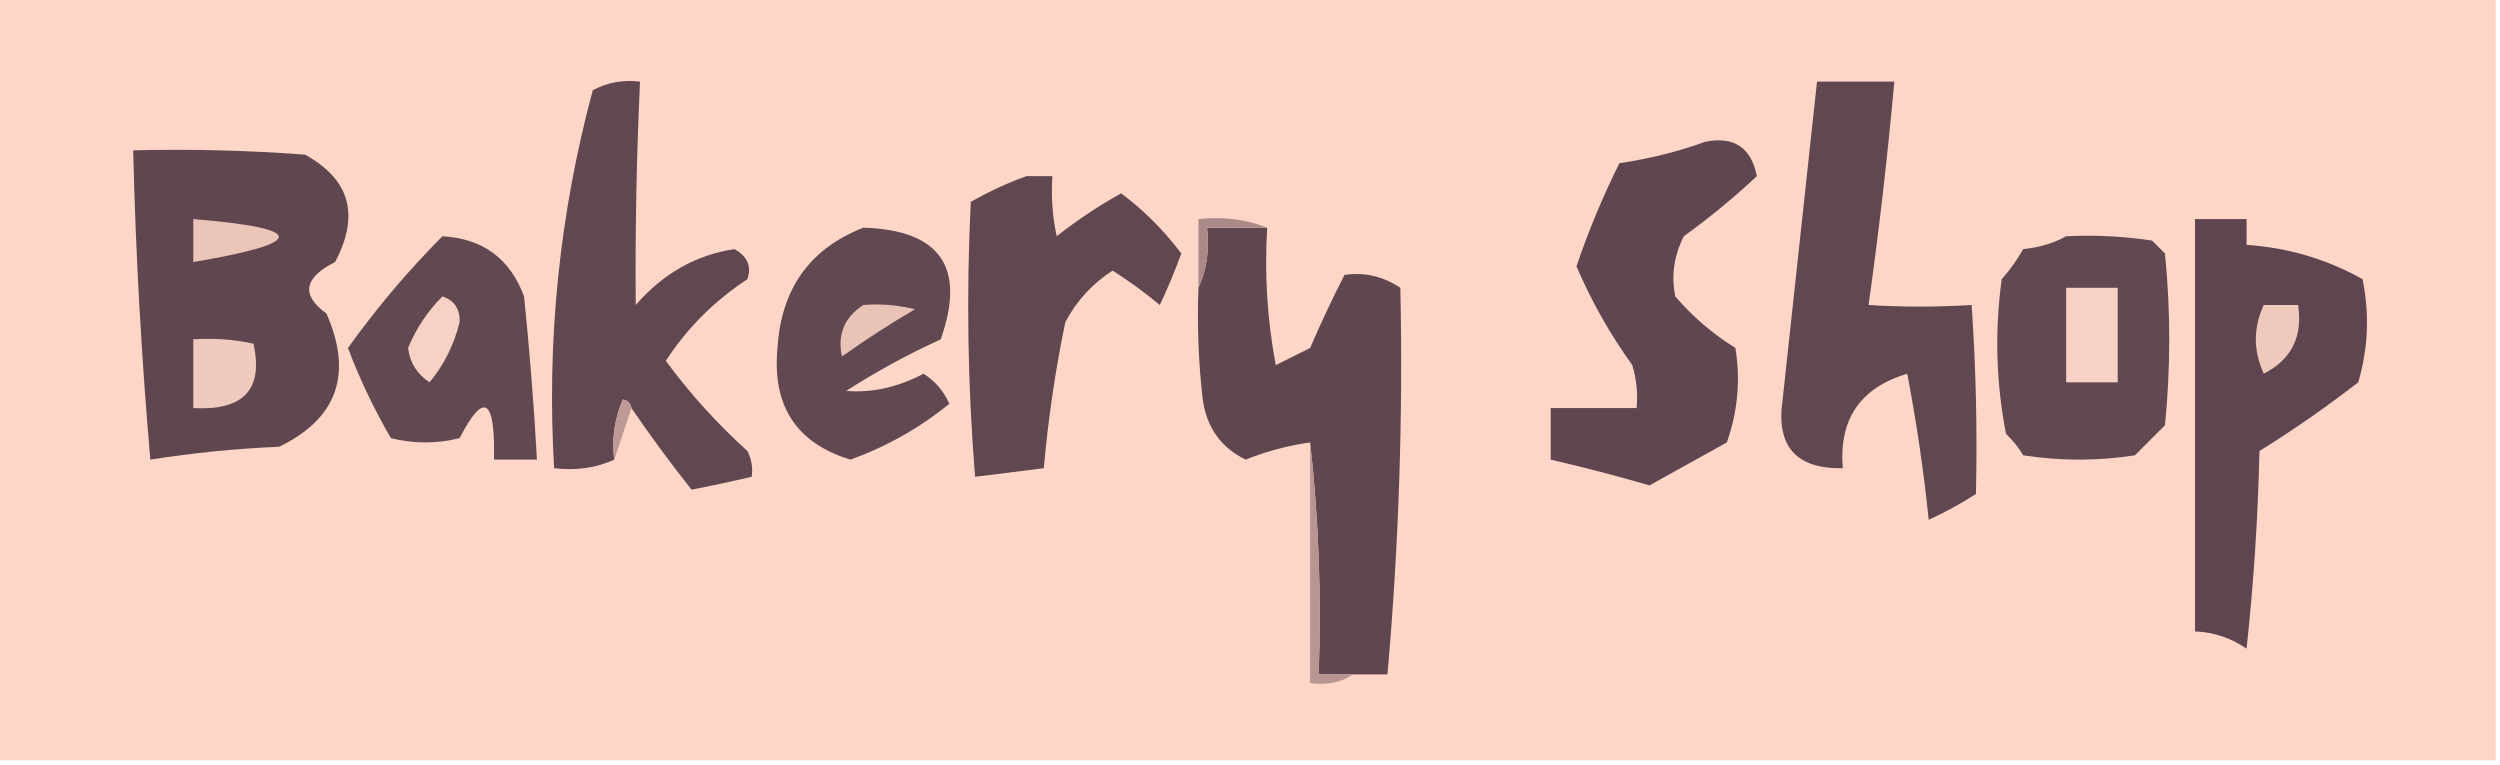 <?xml version="1.0" encoding="UTF-8"?>
<!DOCTYPE svg PUBLIC "-//W3C//DTD SVG 1.1//EN" "http://www.w3.org/Graphics/SVG/1.1/DTD/svg11.dtd">
<svg xmlns="http://www.w3.org/2000/svg" version="1.1" width="291px" height="89px" style="shape-rendering:geometricPrecision; text-rendering:geometricPrecision; image-rendering:optimizeQuality; fill-rule:evenodd; clip-rule:evenodd" xmlns:xlink="http://www.w3.org/1999/xlink">
<g><path style="opacity:1" fill="#fdd6c8" d="M -0.5,-0.5 C 96.5,-0.5 193.5,-0.5 290.5,-0.5C 290.5,29.167 290.5,58.833 290.5,88.5C 193.5,88.5 96.5,88.5 -0.5,88.5C -0.5,58.833 -0.5,29.167 -0.5,-0.5 Z"/></g>
<g><path style="opacity:1" fill="#604750" d="M 73.5,47.5 C 73.44,46.957 73.107,46.624 72.5,46.5C 71.526,48.743 71.192,51.076 71.5,53.5C 69.393,54.468 67.059,54.802 64.5,54.5C 63.619,39.584 65.119,24.917 69,10.5C 70.7,9.594 72.533,9.261 74.5,9.5C 74.094,18.174 73.927,26.841 74,35.5C 77.203,31.825 81.036,29.658 85.5,29C 87.007,29.837 87.507,31.004 87,32.5C 83.154,35.012 79.988,38.179 77.5,42C 80.284,45.787 83.451,49.287 87,52.5C 87.483,53.448 87.65,54.448 87.5,55.5C 85.09,56.063 82.757,56.563 80.5,57C 78.035,53.893 75.702,50.726 73.5,47.5 Z"/></g>
<g><path style="opacity:1" fill="#604750" d="M 211.5,9.5 C 214.5,9.5 217.5,9.5 220.5,9.5C 219.715,18.204 218.715,26.871 217.5,35.5C 221.37,35.751 225.37,35.751 229.5,35.5C 230.001,42.837 230.168,50.17 230,57.5C 228.247,58.627 226.413,59.627 224.5,60.5C 223.909,54.755 223.076,49.088 222,43.5C 216.533,45.135 214.033,48.802 214.5,54.5C 209.036,54.597 206.703,51.93 207.5,46.5C 208.835,34.16 210.168,21.827 211.5,9.5 Z"/></g>
<g><path style="opacity:1" fill="#5f464f" d="M 15.5,17.5 C 22.175,17.334 28.842,17.5 35.5,18C 40.741,20.877 41.907,25.044 39,30.5C 35.355,32.337 35.022,34.337 38,36.5C 41.099,43.541 39.266,48.708 32.5,52C 27.447,52.217 22.447,52.717 17.5,53.5C 16.457,41.519 15.791,29.519 15.5,17.5 Z"/></g>
<g><path style="opacity:1" fill="#604650" d="M 198.5,16.5 C 201.833,15.833 203.833,17.167 204.5,20.5C 201.837,22.992 199.004,25.326 196,27.5C 194.85,29.754 194.516,32.087 195,34.5C 197.039,36.874 199.372,38.874 202,40.5C 202.61,44.236 202.277,47.903 201,51.5C 197.99,53.183 194.99,54.85 192,56.5C 188.176,55.391 184.343,54.391 180.5,53.5C 180.5,51.5 180.5,49.5 180.5,47.5C 183.833,47.5 187.167,47.5 190.5,47.5C 190.66,45.801 190.494,44.134 190,42.5C 187.417,38.913 185.25,35.08 183.5,31C 184.9,26.87 186.566,22.87 188.5,19C 192.038,18.465 195.372,17.632 198.5,16.5 Z"/></g>
<g><path style="opacity:1" fill="#614750" d="M 119.5,20.5 C 120.5,20.5 121.5,20.5 122.5,20.5C 122.337,22.857 122.503,25.19 123,27.5C 125.364,25.637 127.864,23.971 130.5,22.5C 133.167,24.5 135.5,26.833 137.5,29.5C 136.764,31.541 135.931,33.541 135,35.5C 133.255,34.044 131.422,32.711 129.5,31.5C 127.142,33.024 125.309,35.024 124,37.5C 122.838,43.115 122.004,48.782 121.5,54.5C 118.833,54.833 116.167,55.167 113.5,55.5C 112.637,44.844 112.47,34.177 113,23.5C 115.166,22.268 117.333,21.268 119.5,20.5 Z"/></g>
<g><path style="opacity:1" fill="#ebc5b9" d="M 22.5,25.5 C 35.761,26.59 35.761,28.257 22.5,30.5C 22.5,28.833 22.5,27.167 22.5,25.5 Z"/></g>
<g><path style="opacity:1" fill="#5f454f" d="M 255.5,25.5 C 257.5,25.5 259.5,25.5 261.5,25.5C 261.5,26.5 261.5,27.5 261.5,28.5C 266.357,28.837 270.857,30.17 275,32.5C 275.827,36.541 275.66,40.541 274.5,44.5C 270.805,47.361 266.971,50.028 263,52.5C 262.831,60.188 262.331,67.855 261.5,75.5C 259.677,74.253 257.677,73.586 255.5,73.5C 255.5,57.5 255.5,41.5 255.5,25.5 Z"/></g>
<g><path style="opacity:1" fill="#5f464f" d="M 147.5,26.5 C 147.172,31.875 147.505,37.208 148.5,42.5C 149.833,41.833 151.167,41.167 152.5,40.5C 153.738,37.617 155.072,34.783 156.5,32C 158.818,31.658 160.985,32.158 163,33.5C 163.323,48.526 162.823,63.526 161.5,78.5C 160.167,78.5 158.833,78.5 157.5,78.5C 156.167,78.5 154.833,78.5 153.5,78.5C 153.827,69.318 153.493,60.318 152.5,51.5C 149.933,51.855 147.433,52.521 145,53.5C 142.127,52.109 140.461,49.775 140,46.5C 139.501,42.179 139.334,37.846 139.5,33.5C 140.468,31.393 140.802,29.059 140.5,26.5C 142.833,26.5 145.167,26.5 147.5,26.5 Z"/></g>
<g><path style="opacity:1" fill="#624851" d="M 51.5,27.5 C 56.2,27.765 59.366,30.099 61,34.5C 61.651,40.827 62.151,47.16 62.5,53.5C 60.833,53.5 59.167,53.5 57.5,53.5C 57.656,46.342 56.323,45.509 53.5,51C 50.833,51.667 48.167,51.667 45.5,51C 43.547,47.646 41.881,44.146 40.5,40.5C 43.873,35.804 47.54,31.47 51.5,27.5 Z"/></g>
<g><path style="opacity:1" fill="#614851" d="M 100.5,26.5 C 109.459,26.784 112.459,31.117 109.5,39.5C 105.673,41.246 102.007,43.246 98.5,45.5C 101.479,45.753 104.479,45.087 107.5,43.5C 108.845,44.347 109.845,45.513 110.5,47C 107.056,49.807 103.223,51.973 99,53.5C 92.698,51.588 89.865,47.255 90.5,40.5C 90.93,33.603 94.263,28.936 100.5,26.5 Z"/></g>
<g><path style="opacity:1" fill="#614851" d="M 240.5,27.5 C 243.85,27.335 247.183,27.502 250.5,28C 251,28.5 251.5,29 252,29.5C 252.667,36.167 252.667,42.833 252,49.5C 250.833,50.667 249.667,51.833 248.5,53C 244.167,53.667 239.833,53.667 235.5,53C 234.953,52.075 234.287,51.242 233.5,50.5C 232.336,44.528 232.17,38.528 233,32.5C 233.956,31.421 234.789,30.255 235.5,29C 237.382,28.802 239.048,28.302 240.5,27.5 Z"/></g>
<g><path style="opacity:1" fill="#aa8a88" d="M 147.5,26.5 C 145.167,26.5 142.833,26.5 140.5,26.5C 140.802,29.059 140.468,31.393 139.5,33.5C 139.5,30.833 139.5,28.167 139.5,25.5C 142.385,25.194 145.052,25.527 147.5,26.5 Z"/></g>
<g><path style="opacity:1" fill="#f8d2c4" d="M 240.5,33.5 C 242.5,33.5 244.5,33.5 246.5,33.5C 246.5,37.167 246.5,40.833 246.5,44.5C 244.5,44.5 242.5,44.5 240.5,44.5C 240.5,40.833 240.5,37.167 240.5,33.5 Z"/></g>
<g><path style="opacity:1" fill="#f7d1c3" d="M 51.5,34.5 C 52.88,34.962 53.547,35.962 53.5,37.5C 52.863,40.107 51.697,42.44 50,44.5C 48.536,43.541 47.703,42.208 47.5,40.5C 48.432,38.234 49.765,36.234 51.5,34.5 Z"/></g>
<g><path style="opacity:1" fill="#e9c3b8" d="M 100.5,35.5 C 102.527,35.338 104.527,35.505 106.5,36C 103.582,37.709 100.748,39.542 98,41.5C 97.459,38.917 98.292,36.917 100.5,35.5 Z"/></g>
<g><path style="opacity:1" fill="#efc9bc" d="M 263.5,35.5 C 264.833,35.5 266.167,35.5 267.5,35.5C 268.056,39.193 266.722,41.859 263.5,43.5C 262.271,40.801 262.271,38.135 263.5,35.5 Z"/></g>
<g><path style="opacity:1" fill="#f0cabe" d="M 22.5,39.5 C 24.857,39.337 27.19,39.503 29.5,40C 30.688,45.325 28.354,47.825 22.5,47.5C 22.5,44.833 22.5,42.167 22.5,39.5 Z"/></g>
<g><path style="opacity:1" fill="#bc9a96" d="M 73.5,47.5 C 72.833,49.5 72.167,51.5 71.5,53.5C 71.192,51.076 71.526,48.743 72.5,46.5C 73.107,46.624 73.44,46.957 73.5,47.5 Z"/></g>
<g><path style="opacity:1" fill="#b79692" d="M 152.5,51.5 C 153.493,60.318 153.827,69.318 153.5,78.5C 154.833,78.5 156.167,78.5 157.5,78.5C 156.081,79.451 154.415,79.784 152.5,79.5C 152.5,70.167 152.5,60.833 152.5,51.5 Z"/></g>
</svg>
